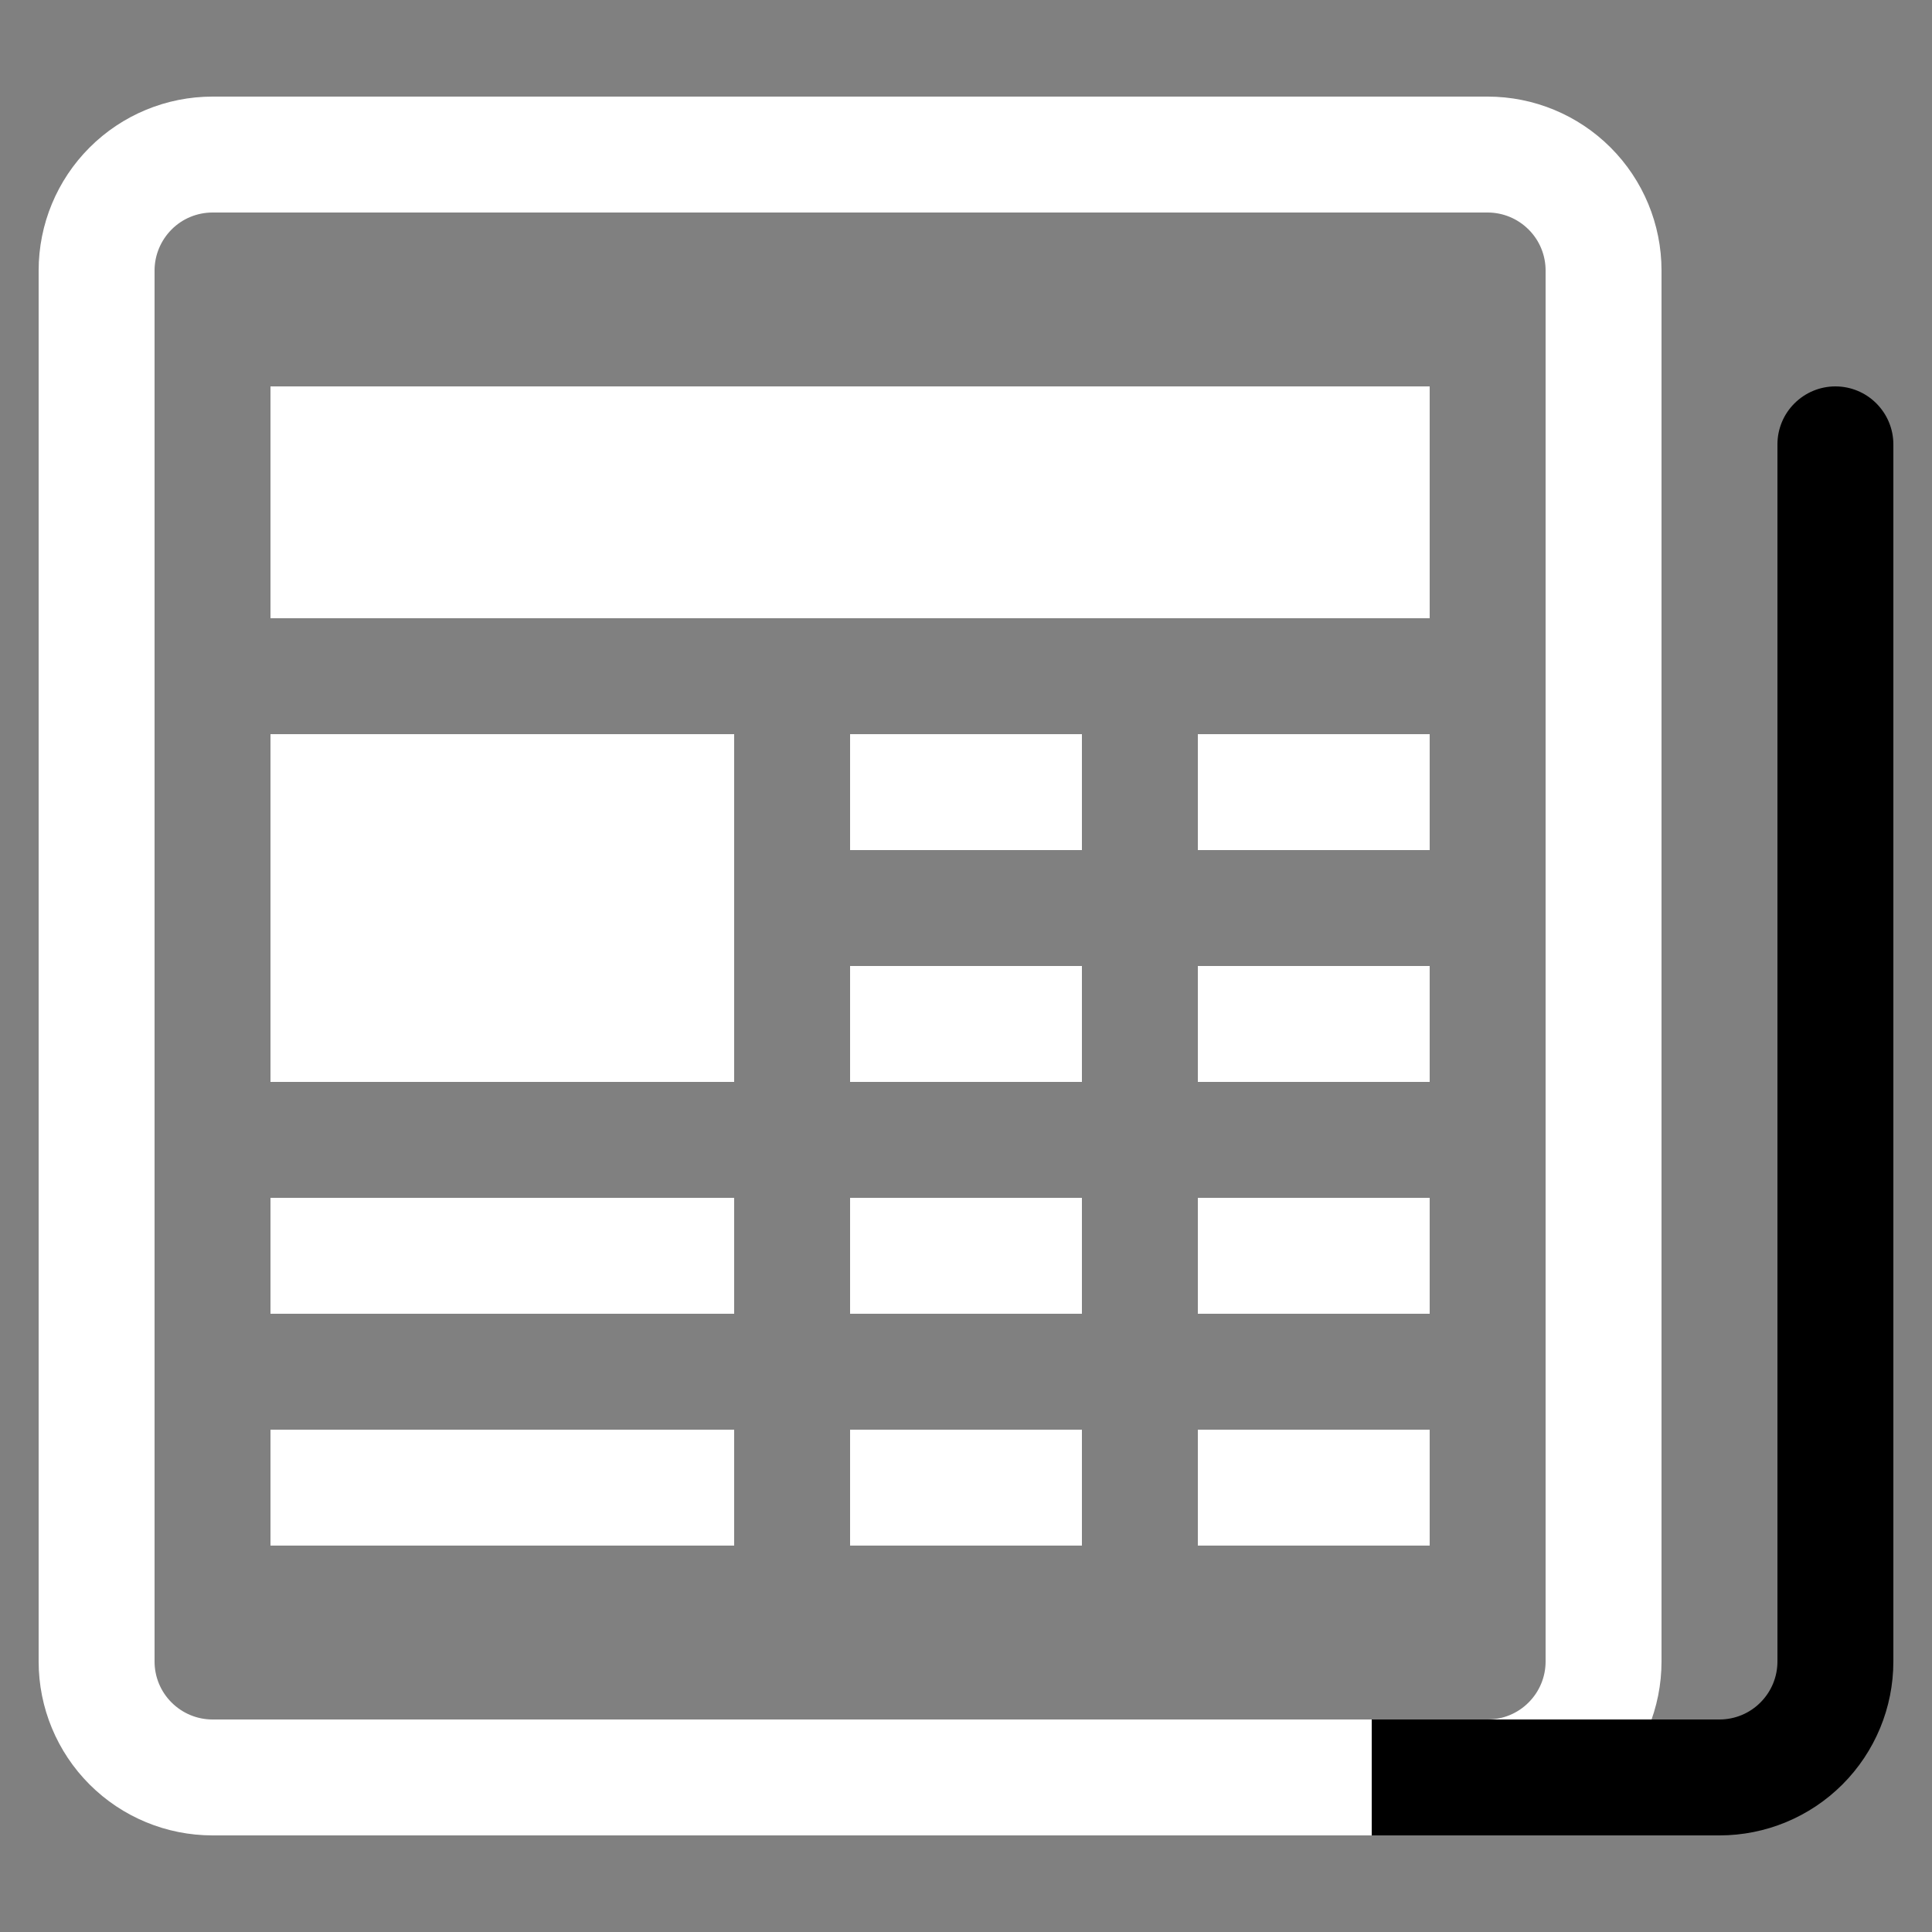 <svg fill="none" height="25" viewBox="0 0 25 25" width="25" xmlns="http://www.w3.org/2000/svg" xmlns:xlink="http://www.w3.org/1999/xlink"><rect x="0" y="0" width="25" height="25" fill="#808080" stroke="none"/><clipPath id="a"><path d="m.5.5h24v24h-24z"/></clipPath><g clipPath="url(#a)"><path clip-rule="evenodd" d="m.5 3.5c0-.597.237-1.169.659-1.591.422-.422.994-.659 1.591-.659h16.5c.597 0 1.169.237 1.591.659.422.422.659.994.659 1.591v18c0 .597-.237 1.169-.659 1.591-.422.422-.994.659-1.591.659h-16.5c-.597 0-1.169-.237-1.591-.659-.422-.422-.659-.994-.659-1.591zm2.25-.75c-.199 0-.39.079-.53.22s-.22.331-.22.53v18c0 .199.079.39.22.53.141.141.331.22.53.22h16.5c.199 0 .39-.079.53-.22.141-.141.22-.331.22-.53v-18c0-.199-.079-.39-.22-.53-.141-.141-.331-.22-.53-.22z" fill="#fff" fill-rule="evenodd"/><path clip-rule="evenodd" d="m23.75 5c.199 0 .39.079.53.22.141.141.22.331.22.53v15.75c0 .597-.237 1.169-.659 1.591-.422.422-.994.659-1.591.659h-4.5v-1.5h4.5c.199 0 .39-.079.53-.22.141-.141.22-.331.22-.53v-15.75c0-.199.079-.39.22-.53.141-.141.331-.22.53-.22z" fill="#000" fill-rule="evenodd"/><path d="m3.5 5h15v3h-15zm0 4.5h6v4.5h-6zm0 6h6v1.5h-6zm0 3h6v1.5h-6zm7.5-9h3v1.5h-3zm4.5 0h3v1.5h-3zm-4.5 3h3v1.5h-3zm4.5 0h3v1.5h-3zm-4.5 3h3v1.5h-3zm4.5 0h3v1.5h-3zm-4.5 3h3v1.5h-3zm4.5 0h3v1.5h-3z" fill="#fff"/></g></svg>